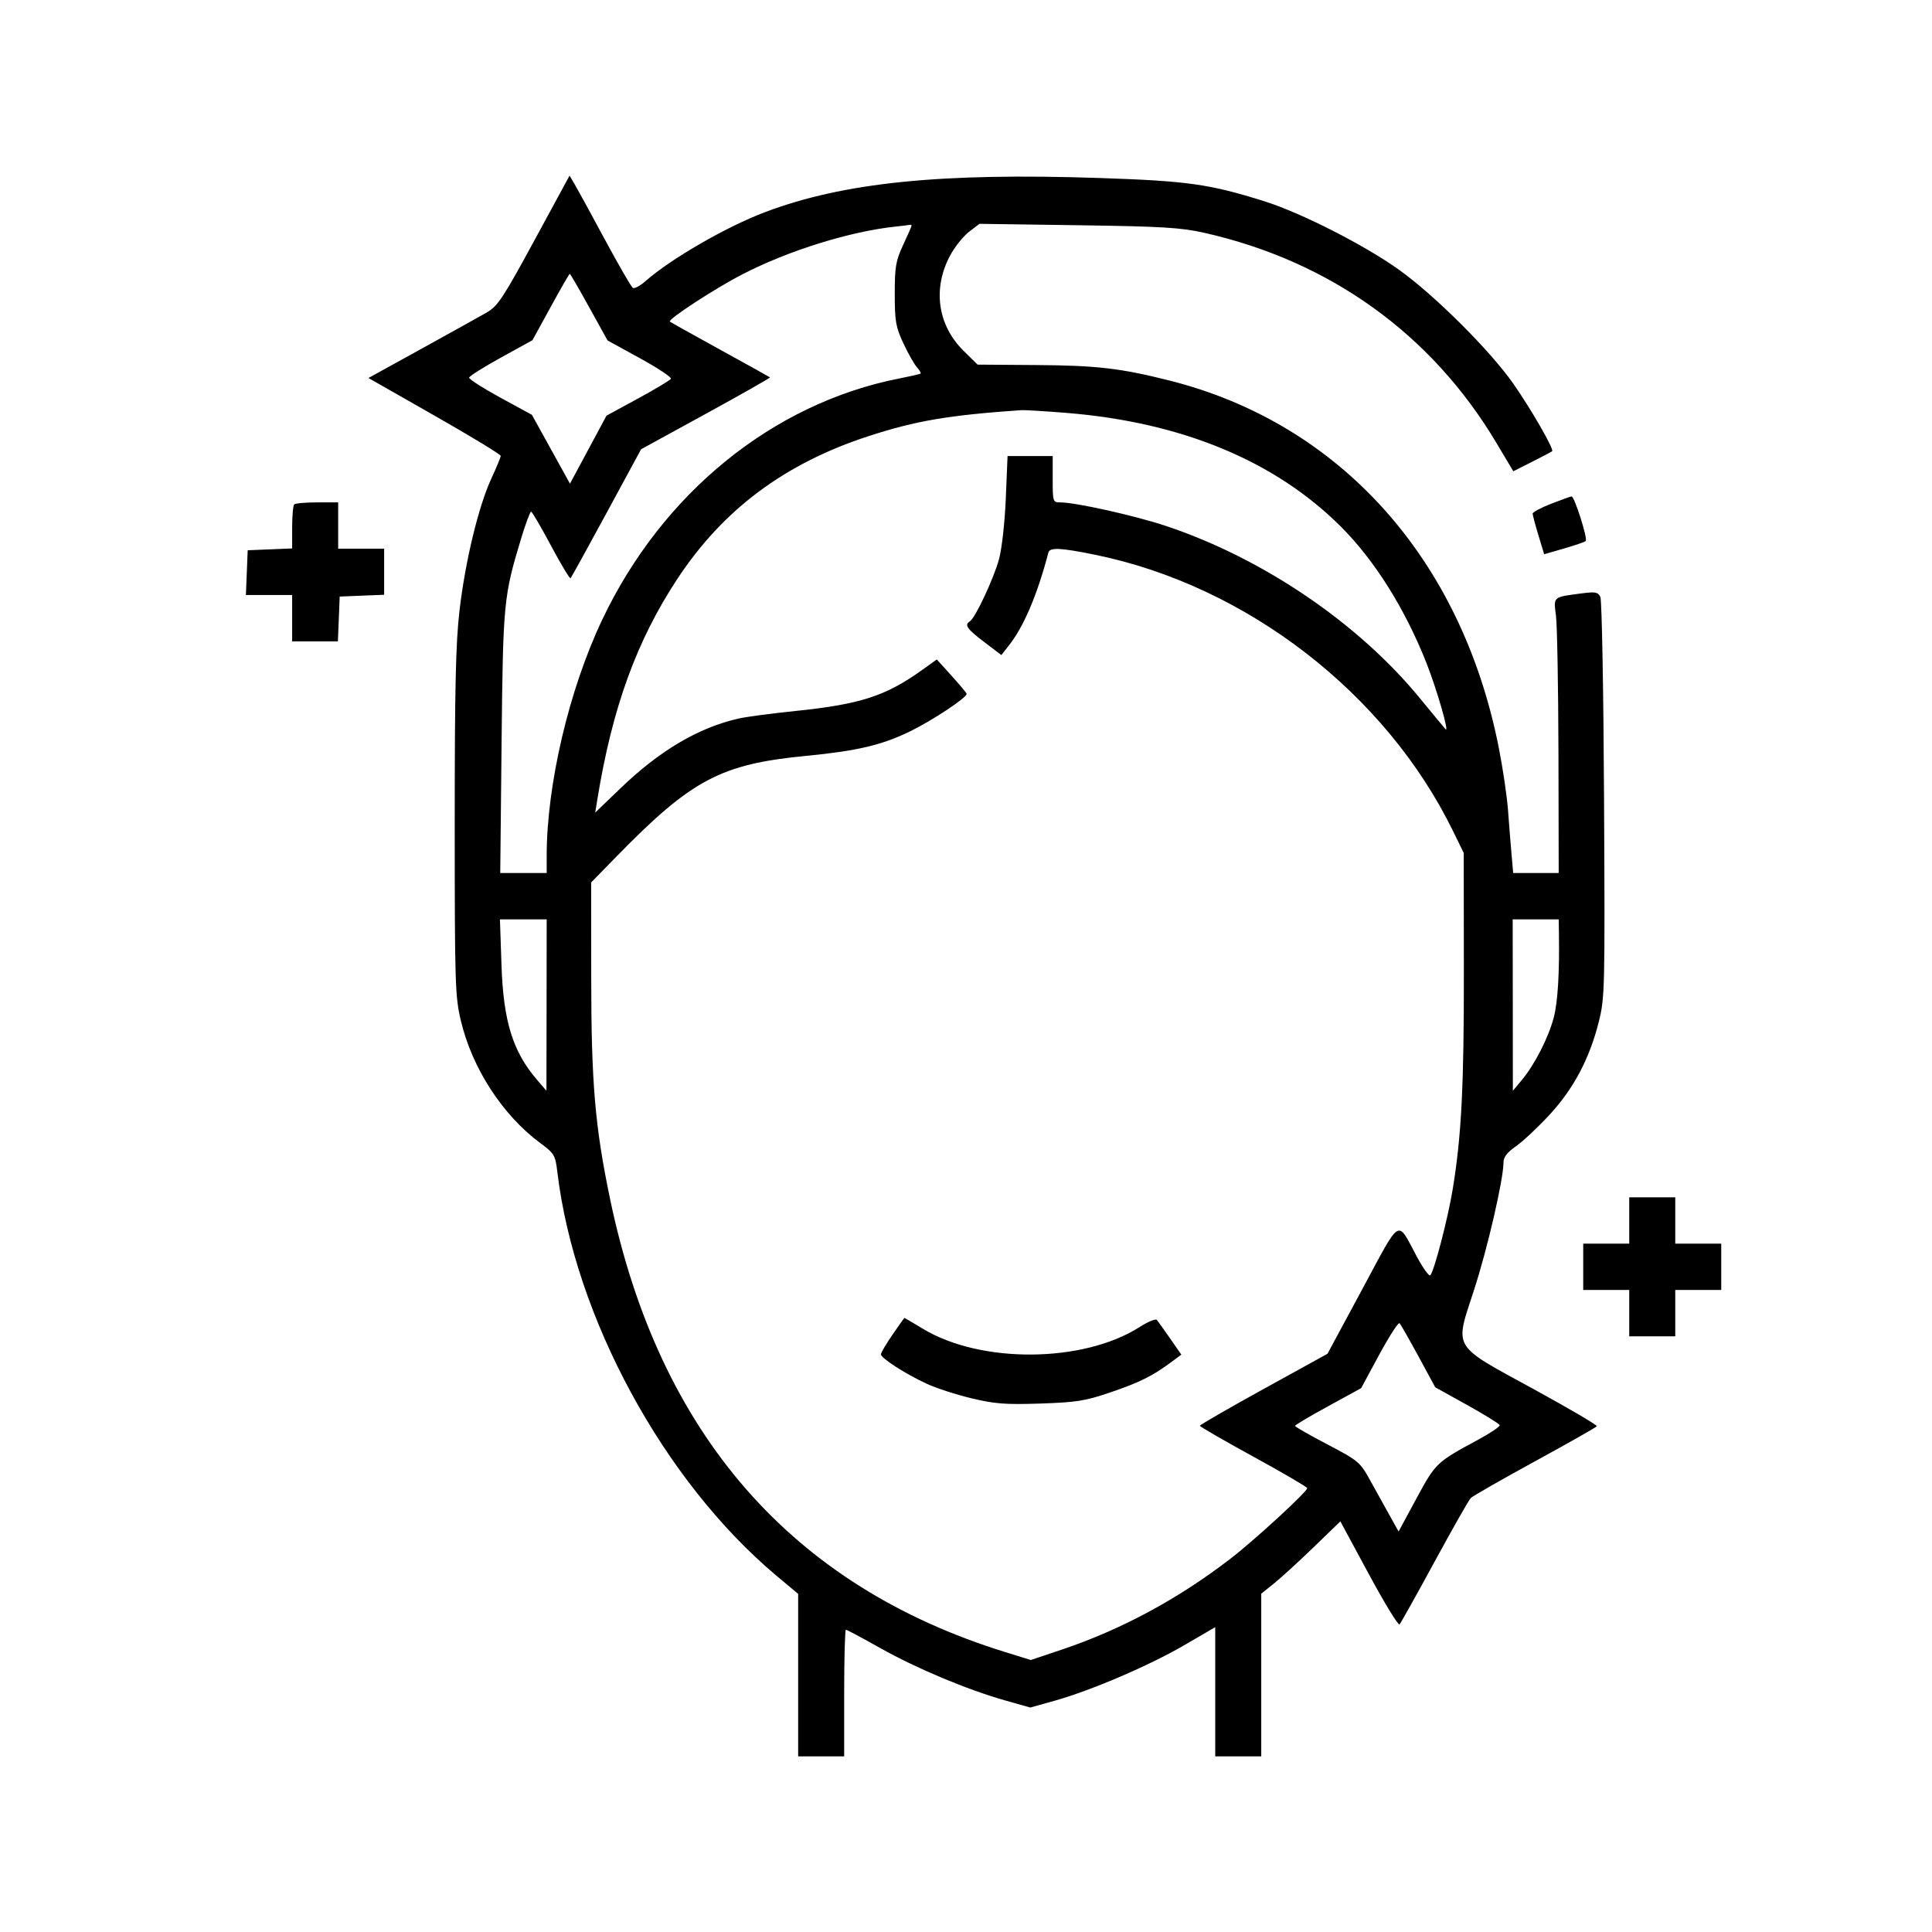 <svg width="55" height="55" viewBox="0 0 55 55" fill="none" xmlns="http://www.w3.org/2000/svg">
<path fill-rule="evenodd" clip-rule="evenodd" d="M15.212 6.846C14.325 8.479 14.17 8.714 13.861 8.893C13.669 9.004 12.832 9.469 12.001 9.927L10.489 10.761L12.371 11.833C13.407 12.422 14.254 12.938 14.254 12.978C14.254 13.018 14.134 13.308 13.988 13.622C13.623 14.409 13.242 15.988 13.08 17.391C12.973 18.319 12.945 19.591 12.945 23.446C12.945 28.028 12.956 28.371 13.121 29.062C13.443 30.415 14.309 31.748 15.38 32.54C15.781 32.837 15.808 32.883 15.866 33.36C16.36 37.493 18.893 42.162 22.099 44.853L22.722 45.375V47.688V50H23.377H24.032V48.197C24.032 47.206 24.054 46.395 24.081 46.395C24.108 46.395 24.55 46.631 25.063 46.919C26.095 47.499 27.54 48.104 28.623 48.41L29.33 48.61L30.02 48.417C31.054 48.128 32.71 47.419 33.708 46.838L34.595 46.322V48.161V50H35.25H35.905V47.685V45.369L36.276 45.071C36.48 44.906 36.986 44.443 37.402 44.041L38.157 43.31L38.967 44.81C39.413 45.636 39.806 46.28 39.842 46.243C39.877 46.206 40.326 45.404 40.838 44.461C41.35 43.518 41.815 42.7 41.871 42.645C41.927 42.589 42.749 42.119 43.698 41.6C44.647 41.082 45.439 40.633 45.458 40.602C45.477 40.572 44.667 40.096 43.659 39.545C41.31 38.261 41.409 38.425 41.96 36.731C42.343 35.557 42.801 33.574 42.801 33.097C42.801 32.94 42.903 32.808 43.158 32.63C43.354 32.493 43.78 32.094 44.105 31.743C44.793 31.001 45.25 30.141 45.513 29.093C45.686 28.407 45.691 28.184 45.664 22.77C45.649 19.684 45.602 17.086 45.559 16.996C45.493 16.856 45.419 16.841 45.037 16.891C44.194 17.002 44.226 16.973 44.296 17.538C44.33 17.813 44.361 19.572 44.366 21.446L44.373 24.853H43.725H43.077L43.029 24.303C43.002 24.001 42.957 23.437 42.929 23.05C42.9 22.663 42.782 21.866 42.666 21.279C41.604 15.905 38.148 12.055 33.288 10.832C31.897 10.482 31.217 10.403 29.488 10.392L27.829 10.38L27.427 9.983C26.689 9.255 26.544 8.207 27.051 7.269C27.182 7.026 27.423 6.725 27.586 6.599L27.883 6.372L30.693 6.412C33.096 6.446 33.618 6.478 34.29 6.629C37.867 7.437 40.756 9.515 42.598 12.606L43.081 13.416L43.618 13.145C43.913 12.996 44.169 12.861 44.187 12.845C44.246 12.791 43.577 11.63 43.077 10.917C42.412 9.971 40.849 8.412 39.833 7.684C38.853 6.981 37.033 6.055 35.992 5.729C34.432 5.24 33.816 5.152 31.321 5.068C26.783 4.914 24.018 5.195 21.782 6.038C20.688 6.45 19.096 7.368 18.384 7.997C18.228 8.135 18.062 8.225 18.016 8.196C17.97 8.167 17.608 7.541 17.211 6.804C16.815 6.068 16.428 5.36 16.352 5.232L16.214 5L15.212 6.846ZM25.952 6.422C25.952 6.44 25.844 6.687 25.712 6.971C25.5 7.426 25.472 7.591 25.472 8.367C25.472 9.146 25.5 9.306 25.716 9.771C25.851 10.06 26.024 10.367 26.101 10.453C26.179 10.539 26.226 10.622 26.206 10.636C26.187 10.651 25.915 10.713 25.603 10.774C22.006 11.479 18.852 14.04 17.142 17.646C16.198 19.635 15.563 22.339 15.563 24.366V24.853H14.902H14.241L14.279 21.138C14.32 17.15 14.337 16.974 14.834 15.335C14.962 14.912 15.09 14.566 15.119 14.566C15.147 14.567 15.402 15.003 15.686 15.534C15.97 16.066 16.22 16.483 16.243 16.46C16.265 16.437 16.727 15.602 17.267 14.604L18.251 12.789L20.099 11.777C21.115 11.221 21.934 10.755 21.92 10.743C21.905 10.73 21.264 10.374 20.496 9.952C19.728 9.529 19.086 9.171 19.07 9.156C19.003 9.093 20.356 8.21 21.137 7.808C22.453 7.129 24.209 6.584 25.516 6.448C25.684 6.431 25.851 6.41 25.887 6.402C25.923 6.395 25.952 6.403 25.952 6.422ZM16.771 8.744L17.296 9.692L18.221 10.2C18.73 10.479 19.125 10.742 19.099 10.784C19.073 10.826 18.651 11.079 18.159 11.347L17.266 11.833L16.746 12.801L16.226 13.769L15.684 12.789L15.142 11.809L14.243 11.319C13.748 11.049 13.349 10.793 13.355 10.75C13.362 10.707 13.77 10.45 14.263 10.178L15.158 9.685L15.676 8.74C15.96 8.22 16.205 7.795 16.22 7.795C16.235 7.795 16.483 8.222 16.771 8.744ZM30.37 11.755C33.65 12.022 36.305 13.124 38.178 14.998C39.136 15.957 39.997 17.329 40.608 18.874C40.902 19.618 41.268 20.885 41.152 20.759C41.11 20.713 40.779 20.314 40.416 19.871C38.664 17.735 35.947 15.892 33.196 14.974C32.308 14.678 30.622 14.302 30.182 14.302C29.974 14.302 29.968 14.283 29.968 13.642V12.983H29.326H28.683L28.633 14.192C28.604 14.88 28.52 15.626 28.439 15.922C28.288 16.474 27.764 17.591 27.613 17.686C27.447 17.789 27.522 17.9 28.015 18.274L28.506 18.648L28.712 18.387C29.142 17.845 29.524 16.951 29.846 15.73C29.887 15.577 30.198 15.593 31.19 15.796C35.49 16.679 39.446 19.735 41.362 23.653L41.669 24.281L41.673 27.623C41.677 30.934 41.605 32.338 41.354 33.865C41.218 34.689 40.827 36.191 40.718 36.305C40.683 36.341 40.512 36.103 40.336 35.777C39.758 34.703 39.904 34.617 38.783 36.697L37.791 38.539L35.975 39.54C34.976 40.091 34.159 40.562 34.159 40.589C34.159 40.614 34.847 41.012 35.686 41.471C36.526 41.931 37.213 42.333 37.214 42.364C37.215 42.466 35.712 43.847 35.029 44.373C33.541 45.518 31.932 46.386 30.247 46.954L29.346 47.257L28.631 47.036C22.534 45.152 18.763 40.83 17.366 34.126C16.939 32.074 16.833 30.838 16.831 27.866L16.829 25.121L17.571 24.362C19.691 22.193 20.526 21.752 22.94 21.519C24.404 21.377 25.101 21.213 25.909 20.82C26.544 20.51 27.525 19.86 27.518 19.753C27.517 19.729 27.325 19.498 27.092 19.241L26.669 18.773L26.245 19.077C25.217 19.814 24.487 20.05 22.663 20.238C21.982 20.308 21.248 20.405 21.032 20.454C19.885 20.713 18.782 21.364 17.654 22.45L16.945 23.132L17.001 22.783C17.426 20.155 18.122 18.236 19.293 16.464C20.593 14.498 22.348 13.19 24.729 12.415C26.075 11.978 26.999 11.82 29.061 11.677C29.162 11.669 29.751 11.705 30.37 11.755ZM44.155 14.342C43.867 14.454 43.631 14.58 43.631 14.622C43.631 14.663 43.705 14.94 43.795 15.237L43.959 15.778L44.527 15.614C44.839 15.524 45.117 15.428 45.143 15.402C45.206 15.338 44.819 14.124 44.739 14.132C44.706 14.135 44.443 14.23 44.155 14.342ZM8.375 14.36C8.343 14.393 8.317 14.688 8.317 15.016V15.613L7.684 15.639L7.051 15.665L7.026 16.302L7 16.939H7.659H8.317V17.599V18.258H8.968H9.619L9.645 17.621L9.67 16.983L10.303 16.957L10.936 16.932V16.276V15.62H10.281H9.627V14.961V14.302H9.03C8.702 14.302 8.407 14.328 8.375 14.36ZM15.56 28.612L15.556 31.052L15.291 30.744C14.597 29.937 14.33 29.077 14.276 27.469L14.232 26.172H14.898H15.563L15.56 28.612ZM44.379 26.546C44.397 27.704 44.348 28.518 44.234 28.958C44.086 29.532 43.694 30.301 43.325 30.744L43.068 31.052L43.066 28.612L43.063 26.172H43.718H44.373L44.379 26.546ZM46.381 34.745V35.404H45.726H45.071V36.064V36.723H45.726H46.381V37.383V38.042H47.036H47.691V37.383V36.723H48.345H49V36.064V35.404H48.345H47.691V34.745V34.085H47.036H46.381V34.745ZM25.407 37.996C25.227 38.257 25.079 38.509 25.079 38.555C25.079 38.665 25.782 39.117 26.389 39.396C26.653 39.518 27.223 39.703 27.655 39.806C28.319 39.966 28.622 39.989 29.619 39.956C30.654 39.921 30.898 39.882 31.624 39.633C32.447 39.353 32.812 39.171 33.349 38.772L33.63 38.564L33.312 38.105C33.136 37.853 32.966 37.614 32.933 37.575C32.9 37.535 32.681 37.626 32.446 37.776C30.838 38.803 27.92 38.826 26.269 37.825C25.987 37.654 25.751 37.516 25.745 37.518C25.739 37.52 25.587 37.735 25.407 37.996ZM40.381 38.613L40.858 39.493L41.764 39.996C42.262 40.273 42.68 40.531 42.693 40.57C42.706 40.61 42.431 40.796 42.082 40.984C40.887 41.63 40.874 41.642 40.326 42.654L39.815 43.599L39.577 43.172C39.447 42.938 39.198 42.489 39.024 42.175C38.717 41.617 38.686 41.591 37.788 41.119C37.281 40.853 36.866 40.616 36.866 40.592C36.866 40.568 37.29 40.316 37.808 40.033L38.749 39.518L39.266 38.561C39.551 38.035 39.81 37.634 39.843 37.669C39.876 37.705 40.118 38.13 40.381 38.613Z" fill="black"/>
</svg>
